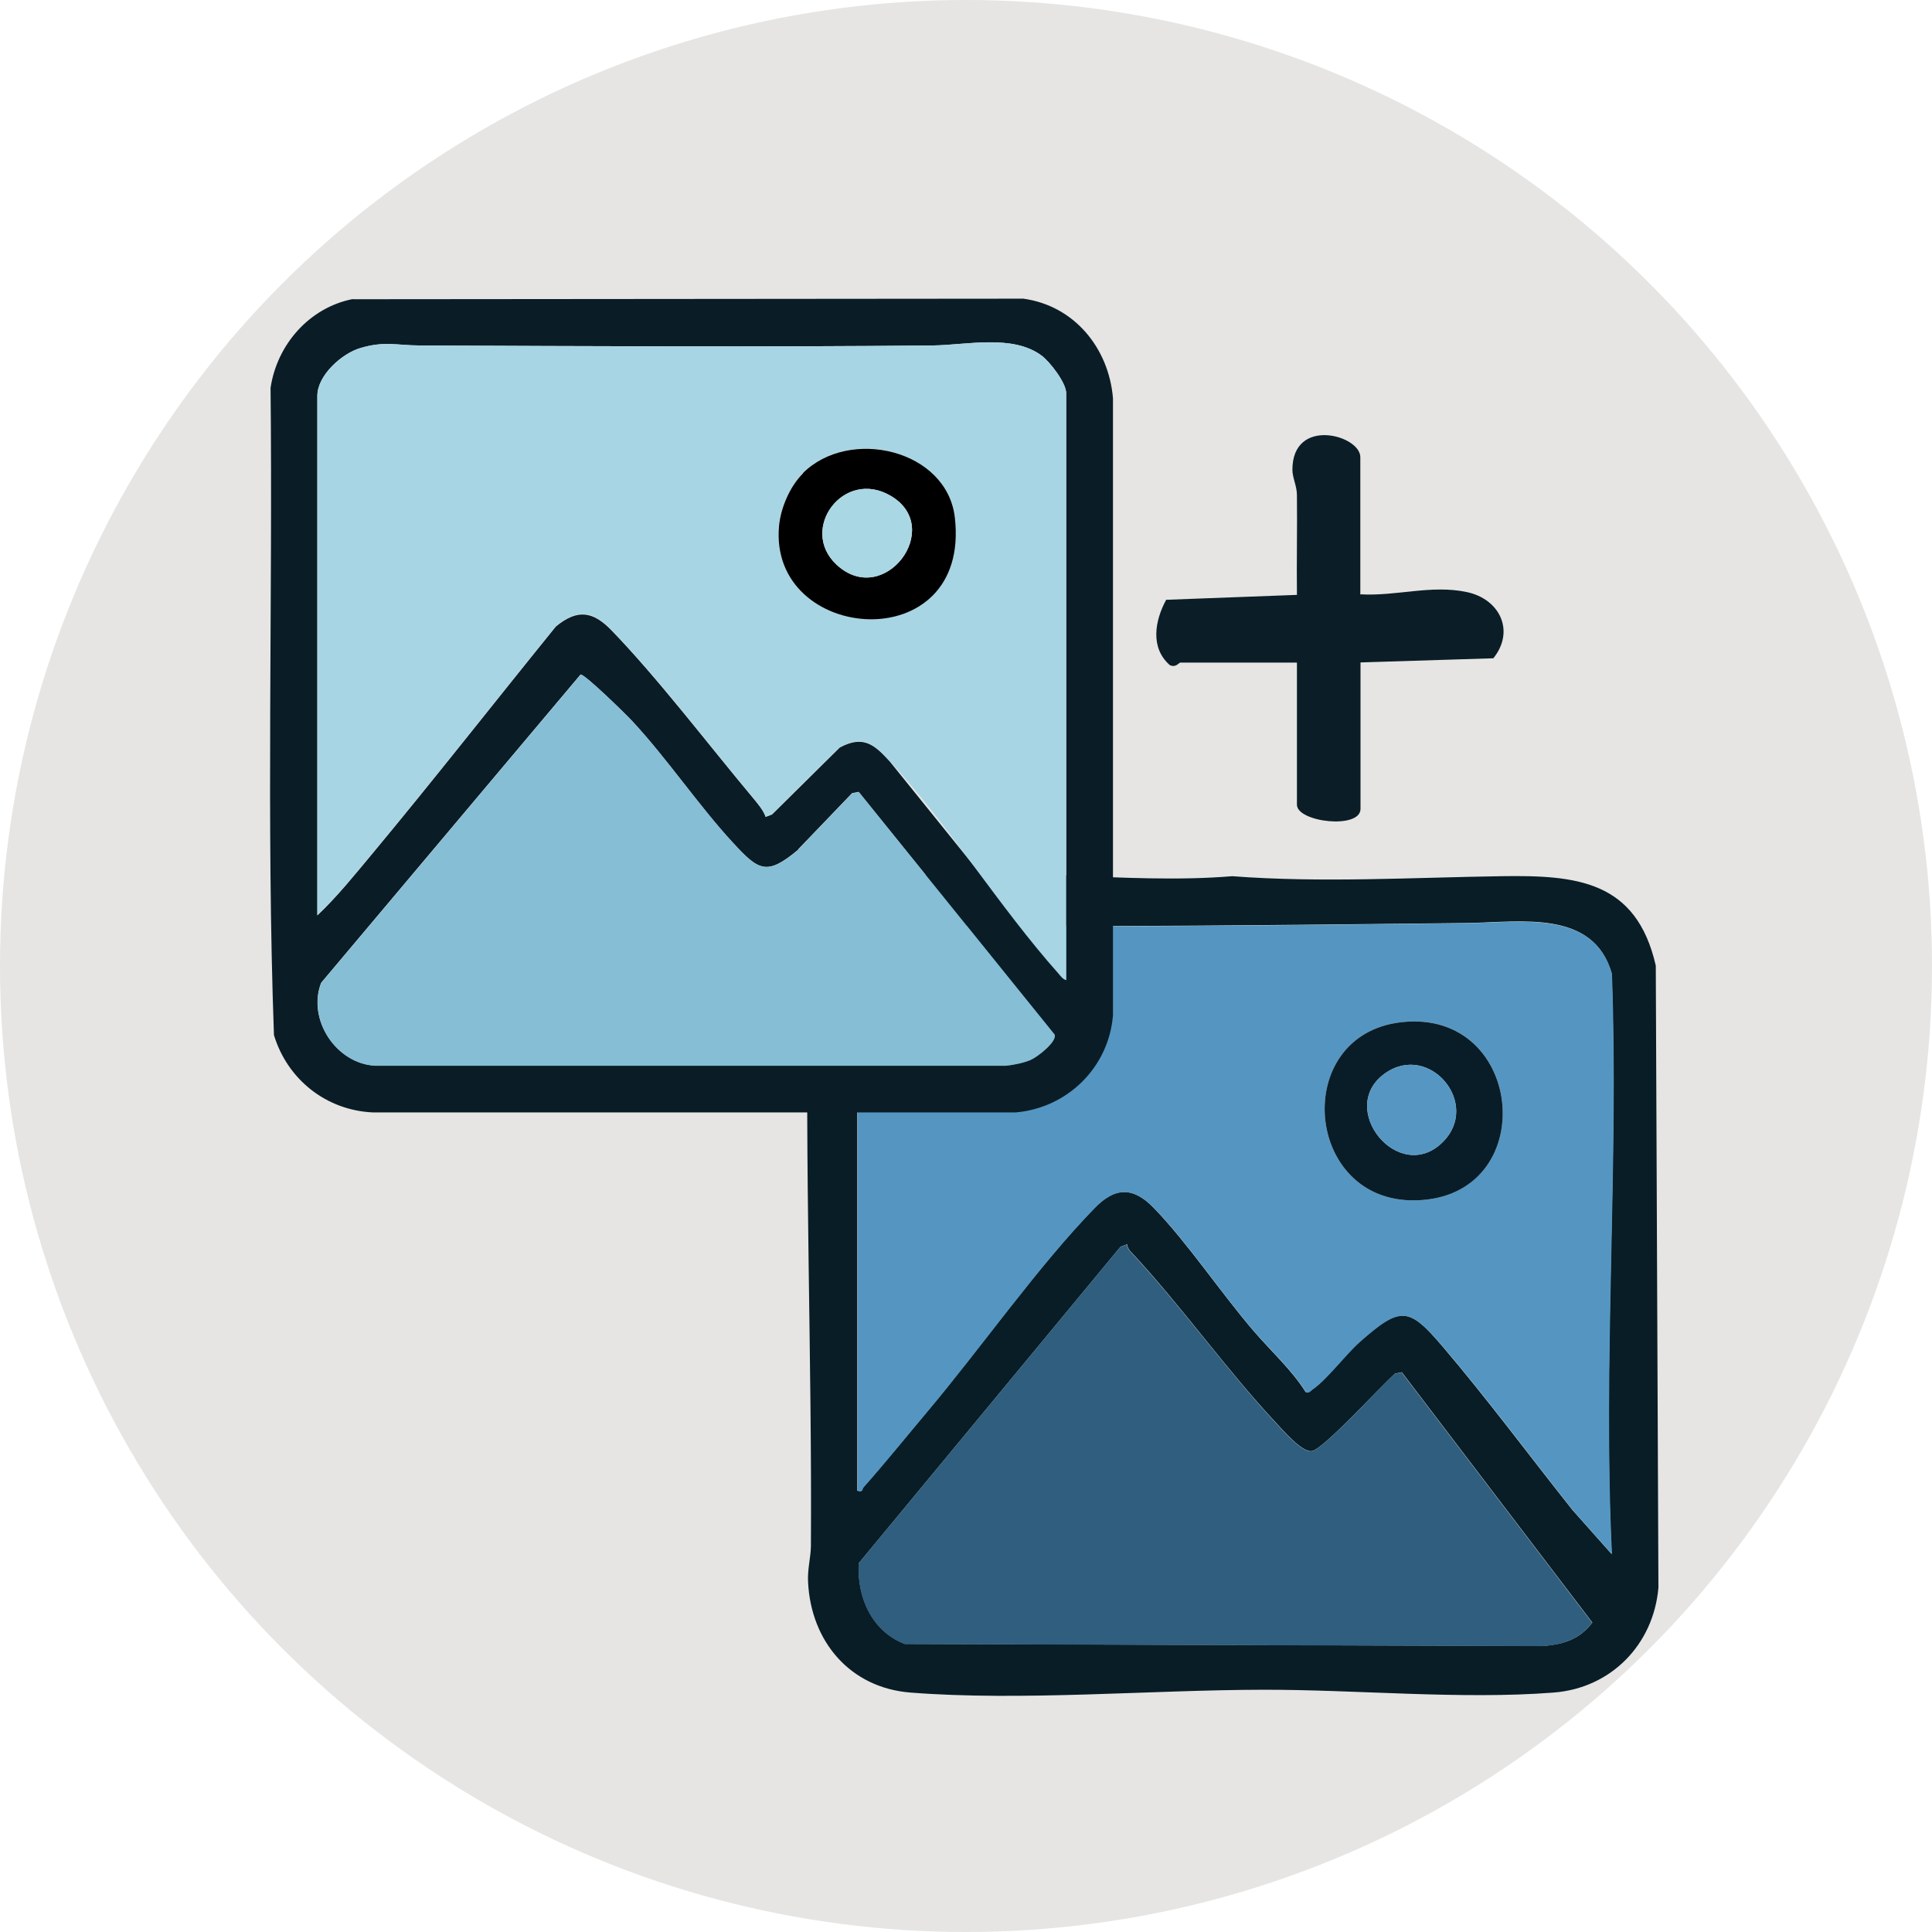 <?xml version="1.0" encoding="UTF-8"?>
<svg xmlns="http://www.w3.org/2000/svg" xmlns:xlink="http://www.w3.org/1999/xlink" version="1.1" viewBox="0 0 1024 1024">
  <!-- Generator: Adobe Illustrator 29.1.0, SVG Export Plug-In . SVG Version: 2.1.0 Build 142)  -->
  <defs>
    <style>
      .st0 {
        fill: none;
      }

      .st1 {
        fill: #071b24;
      }

      .st2 {
        fill: #e6e5e3;
      }

      .st3 {
        fill: #5496c1;
      }

      .st4 {
        fill: #e4e4e4;
      }

      .st5 {
        fill: #5597c2;
      }

      .st6 {
        fill: #091d29;
      }

      .st7 {
        fill: #e4e4e3;
      }

      .st8 {
        fill: #a9d7e4;
      }

      .st9 {
        fill: #85bed5;
      }

      .st10 {
        fill: #0b1e27;
      }

      .st11 {
        fill: #0a1d27;
      }

      .st12 {
        clip-path: url(#clippath-1);
      }

      .st13 {
        fill: #a8d5e3;
      }

      .st14 {
        fill: #2f5e7e;
      }

      .st15 {
        fill: #091d26;
      }

      .st16 {
        fill: #e6e6e5;
      }

      .st17 {
        clip-path: url(#clippath);
      }
    </style>
    <clipPath id="clippath">
      <circle class="st0" cx="-532" cy="512" r="512"/>
    </clipPath>
    <clipPath id="clippath-1">
      <circle class="st0" cx="512" cy="512" r="512"/>
    </clipPath>
  </defs>
  <g id="Text">
    <g class="st17">
      <path class="st2" d="M-20,0v1024h-1024V0H-20ZM-451.8,244c-18.8,2.2-33,19.9-34.7,38.2-1.5,73.3,1.5,146.7,1,219.8,0,4.6-1.3,8.8-1.1,14,1.2,22.8,16.2,40.6,39.5,42.5,42.7,3.4,92.6-1,135.9-1.1,35.8,0,76.4,3.8,112,1.1,22.1-1.7,38.6-18.5,40.5-40.5l-1-239.8c-7.5-32.8-30.5-34.9-59.5-34.5-34.4.5-69.4,2.6-103.8,0-40.8,3.4-88.7-4.4-128.6.3h0ZM-877.4,245c-16.8,3.2-29.3,17.5-31.7,34.2.8,83.1-1.7,166.6,1.3,249.5,5.2,17.1,20.1,29,38.1,29.8h247.8c19.9-1.8,35.9-17.4,37.5-37.5v-237.8c-1.5-19.4-15-35.7-34.5-38.4l-258.5.2h0ZM-526.5,394.6v-32.5c0-5.2-16-9.6-16,3,0,1.9,1,3.8,1,6,0,7.8-.1,15.7,0,23.5l-30.8,1.2c-2.7,4.9-3.8,11.3.9,15.4,1.4.7,2.1-.6,2.5-.6h27.5v33.5c0,4.2,15,5.9,15,1v-34.5l31.3-1c5.1-6.4,1.6-13.9-6.3-15.6-8.4-1.8-16.6,1.1-25,.5h0ZM-385.6,678.8v-33.5l-39.3-.8c-4.5.9-3.3,15.8-.2,15.8h22.5c.1,8.8,1.8,13.2-6.6,17.8-17.5,9.7-41.9,0-47.6-19-8.6-28.5,17.4-51.4,44.8-39.8,6.3,2.7,8.7,9.1,16,4,11.8-8.2,3.9-13.3-5.8-18.2-26.8-13.4-65.8-1-73.9,29.4-11,41.2,25.3,72.6,65,62,6.3-1.7,23.8-11.2,25.2-17.8h0ZM-764.6,601.6c-1,.3-1.7.9-2.2,1.8l-.5,90.4c.2,5.4,15.5,4.1,17,2.1l.9-91c-.2-4.8-12.3-4.2-15.3-3.3h0ZM-665.4,663.4c.1-1.6-.1-3.2-.8-4.7-8-18.5-19.4-36.7-27.7-55.2-6.9-3.1-18.9-5.3-20.3,4.5-4,27.7-3.9,57.1-8.1,84.9-.7,6.8,17.7,5.7,18.8,1.8l5.2-61.2,26.1,47.3c2,3.7,12.7,3.7,14.9.9l25.9-50.2,5.2,62.2c.6,5.1,9.3,4.2,13.3,3.8,7.2-.7,5.7-5.3,5.4-11.5-1-22.8-4.6-55.1-8.1-77.8-.3-2-1-4.1-2.3-5.7-2.1-1.6-16.5-1.6-18.6.5l-28.9,60.5h0ZM-528.7,601.6c-4.5.4-17.2-1.8-19.7,1.4l-35.4,87.5-.5,4.1c1.1,4.1,15.3,3.3,17.4,1.8,2.8-2,6.4-17.5,8.3-21.5l40.5-.7,10,22.1c2,1.5,19.5,3,18.3-3.4l-38.9-91.4h0ZM-295.2,680.3h-45.5c-.3-.7,1-1.2,1-1.5v-21.5h38.5c3.6,0,3.6-16,0-16h-38c-2.3-1.4-.5-2.2-.5-2.5v-19c0-.3-1.3-.8-1-1.5h45.5c3.6,0,2.5-13.2,2.4-15.8-.8-.4-1.7-.7-2.6-.9-9-1.6-49.3-1.6-58.8-.3-1.4.2-2.6.2-3.5,1.5l-.4,92.5,3,2h58.9l2.6-1.4c1.4-3,2-14.6-1.6-15.6h0ZM-666.6,729.6c-69.8.2-62.8,104.4,3.6,98.5,61.8-5.5,60.1-98.7-3.6-98.5ZM-754.6,731.5c-2.2.6-2.5,2.3-2.7,4.2-2.3,17.6,1.5,40.6,0,59-.9,11.6-5.8,17.8-18.3,15.2-4.1-.8-8.7-6.5-12-5.6-2,.5-9.2,7.2-9.6,9.6,4.7,11.6,19.8,14.3,31.3,13.2,20.1-1.8,26.3-13.8,27.5-32.4,1.3-19.5-.6-40.9-.5-60.5l-1-2c-1.4-1.4-12.6-1.4-14.8-.8h0ZM-576.5,731.3h-15.5l-2.5,5.5c1.9,26.7-2.4,56.7,0,83,.2,2.6.4,4.7,2.5,6.5h15.5v-94.9h0ZM-484.5,793.2l-46.5-61.9h-16l-1.5,1.5v91.9l1.5,1.5h15.5c-.3-1,1-2.2,1-2.5v-60.4l46.2,61.6c2.7,2.1,21,3.6,18.8-4.1-1.7-27.3,2.1-57,0-84-.2-1.9-.6-3.6-1-5.5h-15.5c-.2,0-2.5,2.3-2.5,2.5v59.4h0ZM-421.6,747.3h43.5c3.6,0,3.6-16,0-16h-59.9c-1.4.9-1.4,2-1.5,3.5-3.2,26.9,3,59.4-.6,86.8l2.2,4.6h61.4c1.3-2.5,2.2-16-1.5-16h-43.5v-23h36.5c5.5,0,6.7-13.8,1.3-16.2s-28.3-.1-35.7-.2c-1.2,0-1.3,0-2-1.1v-22.5h0ZM-276.8,826.2c.3-2.1-.3-3.5-1.2-5.3-2.2-4.7-20.2-27.4-19.8-29.1,26.6-12.1,26.3-50.7-3.2-58.7-14.8-4-32.9-.6-48.2-1.7l-3.3,3.7v88.5s1.4,2.8,1.4,2.8l16-.3,1.3-2.2v-28.5h16.5l22,31h18.5Z"/>
      <path class="st15" d="M-451.8,244c40-4.8,87.8,3,128.6-.3,34.4,2.6,69.4.5,103.8,0,29-.4,52,1.7,59.5,34.5l1,239.8c-1.9,22-18.4,38.7-40.5,40.5-35.6,2.8-76.1-1.2-112-1.1-43.2,0-93.2,4.5-135.9,1.1-23.2-1.8-38.3-19.6-39.5-42.5-.3-5.2,1-9.4,1.1-14,.5-73.1-2.5-146.6-1-219.8,1.7-18.3,16-36,34.7-38.2h0ZM-176.8,505c-3.6-73.5,2.7-149.9,0-223.8-7-24.8-35-19.8-55.5-19.5-71.5.8-143.2,1.6-214.8,1-9.1,1-14.5,4.5-17.9,13-.5,1.1-2.5,7-2.5,7.5v197.3c2.4.6,1.7-.6,2.3-1.3,8.4-9.5,16.5-19.5,24.7-29.2,20.7-24.6,42.7-56,64.5-78.4,8-8.2,15-8.3,23,0,13,13.4,25.9,32.8,38.5,47.5,6.6,7.7,14.7,15,20,23.5,1.5.4,1.7-.4,2.5-1,5.6-3.8,12.8-13.5,18.5-18.5,15.7-13.7,18.8-13.4,32,2,16.8,19.8,33.7,42.4,50,62.9M-363.7,385.6l-2.5,1-100.9,122c-.7,13,5,26.2,17.8,31.1l246,.8c8-.6,14-2.6,19-9l-73.5-96.5-2.5.5c-5.2,4.4-27.5,29.1-32.2,29.9-3.7.6-11.1-7.9-13.8-10.8-19.6-20.9-36.8-45.5-56.5-66.5-.6-.6-.9-1.6-1-2.5h0Z"/>
      <path class="st11" d="M-877.4,245l258.5-.2c19.5,2.7,33,19,34.5,38.4v237.8c-1.6,20.1-17.5,35.7-37.5,37.5h-247.8c-18-.8-32.9-12.7-38.1-29.8-3-82.9-.5-166.4-1.3-249.5,2.4-16.7,14.9-31,31.7-34.2h0ZM-602.4,507.5v-226.3c0-4-6.2-12-9.5-14.5-11.1-8.3-29.1-4.1-41.9-4-65.9.6-132,.3-197.9,0-8.8,0-13.4-1.8-22.9,1-7.2,2.2-16.5,10.5-16.5,18.4v200.3c7.6-7.1,14.3-15.5,20.9-23.5,24-29,47.3-58.6,71-87.9,8.4-6.9,14.3-5.9,21.5,1.5,17.9,18.5,37.5,44.2,54.4,64.5,1.8,2.1,4.2,4.9,5,7.5l2.5-1,26.1-25.9c9.1-4.9,13.4-1.1,19.3,5.4M-705.7,457.2c-12.2,10.2-15.2,8.1-25.1-2.6-13.4-14.5-25.3-32.3-38.9-47-2.3-2.4-18.3-18.2-19.9-17.9l-100,118.9c-5.5,14.1,5.8,31.2,20.9,32h242.8c3-.2,7.1-1.1,9.8-2.2,2.5-1.1,10.2-7,9.2-9.7l-75.5-93.5-2.5.5-20.8,21.7h0Z"/>
      <path class="st1" d="M-665.4,663.4l28.9-60.5c2.1-2.1,16.5-2.2,18.6-.5,1.4,1.6,2,3.6,2.3,5.7,3.5,22.8,7.1,55,8.1,77.8.3,6.3,1.8,10.8-5.4,11.5-4.1.4-12.7,1.3-13.3-3.8l-5.2-62.2-25.9,50.2c-2.2,2.7-12.9,2.7-14.9-.9l-26.1-47.3-5.2,61.2c-1.1,4-19.5,5-18.8-1.8,4.2-27.8,4.2-57.2,8.1-84.9,1.4-9.8,13.5-7.6,20.3-4.5,8.3,18.5,19.8,36.7,27.7,55.2.6,1.5.9,3.1.8,4.7h0Z"/>
      <path class="st1" d="M-484.5,793.2v-59.4c0-.2,2.3-2.5,2.5-2.5h15.5c.5,1.8.9,3.5,1,5.5,2.1,27-1.7,56.7,0,84,2.2,7.7-16.1,6.2-18.8,4.1l-46.2-61.6v60.4c0,.3-1.3,1.5-1,2.5h-15.5l-1.5-1.5v-91.9l1.5-1.5h16l46.5,61.9h0Z"/>
      <path class="st1" d="M-276.8,826.2h-18.5l-22-31h-16.5v28.5l-1.3,2.2-16,.3-1.4-2.8v-88.5s3.2-3.7,3.2-3.7c15.4,1.2,33.4-2.3,48.2,1.7,29.5,8,29.8,46.7,3.2,58.7-.4,1.7,17.7,24.4,19.8,29.1.8,1.8,1.5,3.2,1.2,5.3h0ZM-333.7,779.2c10.9-3.5,25.8,3.8,33.4-7.1,4.5-6.5,3.6-17-2.9-21.9-.9-.7-5.3-3-6-3h-24.5v32h0Z"/>
      <path class="st1" d="M-385.6,678.8c-1.4,6.6-18.8,16.1-25.2,17.8-39.7,10.6-76-20.8-65-62,8.1-30.4,47.1-42.8,73.9-29.4,9.7,4.8,17.6,9.9,5.8,18.2-7.3,5.1-9.6-1.3-16-4-27.4-11.6-53.4,11.3-44.8,39.8,5.8,19,30.2,28.7,47.6,19,8.4-4.7,6.8-9.1,6.6-17.8h-22.5c-3.1,0-4.3-14.9.2-15.8l39.3.8v33.5h0Z"/>
      <path class="st1" d="M-666.6,729.6c63.7-.2,65.4,93,3.6,98.5-66.4,5.9-73.4-98.3-3.6-98.5ZM-671.6,745.6c-37.1,4.4-35.1,71.8,10.6,65.6,7.5-1,16.4-8.5,20-15,13.1-23.3-2.5-53.9-30.6-50.6h0Z"/>
      <path class="st1" d="M-295.2,680.3c3.6,1,3,12.6,1.6,15.6l-2.6,1.4h-58.9l-3-2,.4-92.5c1-1.2,2.2-1.3,3.5-1.5,9.5-1.2,49.8-1.3,58.8.3.9.2,1.8.5,2.6.9.1,2.6,1.2,15.8-2.4,15.8h-45.5c-.3.7,1,1.2,1,1.5v19c0,.3-1.8,1.1.5,2.5h38c3.6,0,3.6,16,0,16h-38.5v21.5c0,.3-1.3.8-1,1.5h45.5,0Z"/>
      <path class="st1" d="M-528.7,601.6l38.9,91.4c1.2,6.4-16.2,4.9-18.3,3.4l-10-22.1-40.5.7c-1.9,4-5.5,19.5-8.3,21.5-2.1,1.5-16.3,2.3-17.4-1.8l.5-4.1,35.4-87.5c2.5-3.3,15.2-1,19.7-1.4h0ZM-522.5,659.4l-16-39-14,39h30Z"/>
      <path class="st1" d="M-421.6,747.3v22.5c.8,1,.9,1.1,2,1.1,7.4,0,30.3-2.3,35.7.2s4.2,16.2-1.3,16.2h-36.5v23h43.5c3.7,0,2.8,13.4,1.5,16h-61.4l-2.2-4.6c3.6-27.4-2.5-59.9.6-86.8.2-1.5.1-2.6,1.5-3.5h59.9c3.6,0,3.6,16,0,16h-43.5,0Z"/>
      <path class="st10" d="M-526.5,394.6c8.4.5,16.7-2.3,25-.5,7.8,1.6,11.4,9.2,6.3,15.6l-31.3,1v34.5c0,4.9-15,3.2-15-1v-33.5h-27.5c-.4,0-1.1,1.3-2.5.6-4.7-4.1-3.5-10.5-.9-15.4l30.8-1.2c0-7.8,0-15.7,0-23.5,0-2.1-1-4.1-1-6,0-12.6,16-8.2,16-3v32.5h0Z"/>
      <path class="st1" d="M-754.6,731.5c2.3-.7,13.4-.7,14.8.8l1,2c-.1,19.6,1.8,41,.5,60.5s-7.4,30.6-27.5,32.4c-11.5,1-26.7-1.6-31.3-13.2.3-2.4,7.6-9,9.6-9.6,3.3-.9,7.9,4.8,12,5.6,12.5,2.6,17.4-3.6,18.3-15.2,1.4-18.4-2.4-41.4,0-59,.3-2,.6-3.6,2.7-4.2h0Z"/>
      <path class="st1" d="M-576.5,731.3v94.9h-15.5c-2.2-1.8-2.3-3.9-2.5-6.5-2.4-26.3,1.9-56.3,0-83l2.5-5.5h15.5,0Z"/>
      <path class="st1" d="M-764.6,601.6c3-.9,15-1.5,15.3,3.3l-.9,91c-1.6,2-16.9,3.3-17-2.1l.5-90.4c.5-.9,1.2-1.5,2.2-1.8h0Z"/>
      <path class="st3" d="M-191.9,488c-16.3-20.5-33.1-43.2-50-62.9-13.1-15.4-16.3-15.8-32-2-5.7,5-12.8,14.7-18.5,18.5-.8.6-1,1.4-2.5,1-5.3-8.5-13.3-15.8-20-23.5-12.6-14.6-25.5-34.1-38.5-47.5-8-8.3-15-8.2-23,0-21.8,22.4-43.8,53.9-64.5,78.4-8.2,9.7-16.3,19.8-24.7,29.2-.6.7,0,1.9-2.3,1.3v-197.3c0-.5,2.1-6.3,2.5-7.5,3.4-8.5,8.8-12,17.9-13,71.6.6,143.3-.2,214.8-1,20.5-.2,48.5-5.2,55.5,19.5,2.7,73.9-3.6,150.2,0,223.8M-258,300c-42.7,4.9-37.5,69.8,5.7,68.7,48.5-1.2,42.3-74.2-5.7-68.7Z"/>
      <path class="st14" d="M-363.7,385.6c0,.9.4,1.8,1,2.5,19.7,21,36.9,45.6,56.5,66.5,2.7,2.9,10.1,11.4,13.8,10.8,4.6-.7,26.9-25.4,32.2-29.9l2.5-.5,73.5,96.5c-5,6.4-11,8.4-19,9l-246-.8c-12.8-4.9-18.5-18.1-17.8-31.1l100.9-122,2.5-1Z"/>
      <path class="st13" d="M-602.4,507.5c-1.2-.3-2.1-1.6-3-2.5-22.6-25.4-42.1-57-65-81.9-6-6.5-10.2-10.2-19.3-5.4l-26.1,25.9-2.5,1c-.9-2.6-3.3-5.3-5-7.5-16.9-20.3-36.5-45.9-54.4-64.5-7.2-7.4-13.1-8.4-21.5-1.5-23.7,29.2-46.9,58.9-71,87.9-6.7,8-13.4,16.4-20.9,23.5v-200.3c0-7.9,9.4-16.3,16.5-18.4,9.5-2.9,14.1-1,22.9-1,65.9.3,132,.6,197.9,0,12.8-.1,30.8-4.4,41.9,4,3.2,2.4,9.5,10.5,9.5,14.5v226.3h0ZM-704,312c-5,5-8.6,13.2-9.2,20.2-4.2,45.4,74.1,51.7,67.8-3.1-3-26.3-40.7-35-58.6-17.1Z"/>
      <path class="st9" d="M-705.7,457.2l20.8-21.7,2.5-.5,75.5,93.5c1,2.7-6.7,8.6-9.2,9.7-2.7,1.2-6.8,2-9.8,2.2h-242.8c-15.1-.7-26.4-17.9-20.9-32l100-118.9c1.6-.3,17.6,15.5,19.9,17.9,13.6,14.6,25.5,32.5,38.9,47,9.9,10.7,12.9,12.9,25.1,2.6h0Z"/>
      <path class="st7" d="M-333.7,779.2v-32h24.5c.7,0,5.1,2.3,6,3,6.5,4.9,7.5,15.5,2.9,21.9-7.6,10.8-22.5,3.5-33.4,7.1h0Z"/>
      <path class="st16" d="M-671.6,745.6c28.1-3.3,43.7,27.3,30.6,50.6-3.6,6.5-12.5,13.9-20,15-45.7,6.3-47.7-61.2-10.6-65.6h0Z"/>
      <polygon class="st4" points="-522.5 659.4 -552.5 659.4 -538.5 620.4 -522.5 659.4"/>
      <path class="st6" d="M-258,300c48-5.5,54.1,67.5,5.7,68.7-43.2,1.1-48.4-63.8-5.7-68.7ZM-242.1,346.3c15.1-14.8-5-38.8-22.1-26.6-18.9,13.4,5.2,43.1,22.1,26.6Z"/>
      <path d="M-704,312c17.9-17.9,55.6-9.1,58.6,17.1,6.2,54.8-72,48.5-67.8,3.1.6-7,4.2-15.3,9.2-20.2ZM-691,347.3c18.3,17.1,42-14.2,21-26.5-18.2-10.7-35.5,12.9-21,26.5Z"/>
      <path class="st5" d="M-242.1,346.3c-16.9,16.5-41-13.2-22.1-26.6,17.1-12.1,37.3,11.8,22.1,26.6Z"/>
      <path class="st8" d="M-691,347.3c-14.5-13.6,2.8-37.1,21-26.5,21,12.3-2.7,43.6-21,26.5Z"/>
    </g>
  </g>
  <g id="Mask">
    <g class="st12">
      <rect class="st2" width="1024" height="1024"/>
      <g>
        <path class="st15" d="M476.2,464.9c54.9-6.6,120.8,4.2,176.9-.5,47.3,3.6,95.4.7,142.7,0,39.8-.6,71.5,2.3,81.8,47.4l1.4,329.7c-2.6,30.2-25.2,53.3-55.6,55.6-48.9,3.8-104.7-1.6-154-1.5-59.5.1-128.1,6.1-186.8,1.5-32-2.5-52.7-27-54.3-58.4-.4-7.1,1.4-12.9,1.5-19.2.6-100.6-3.4-201.5-1.4-302.3,2.3-25.2,22-49.4,47.8-52.5h0ZM854.2,823.7c-4.9-101.1,3.7-206.2,0-307.7-9.6-34.1-48.1-27.2-76.3-26.8-98.2,1.1-196.9,2.2-295.3,1.4-12.5,1.4-20,6.2-24.7,17.9-.6,1.6-3.5,9.6-3.5,10.3v271.3c3.2.9,2.3-.8,3.1-1.8,11.6-13,22.7-26.8,33.9-40.2,28.4-33.8,58.7-77,88.6-107.8,11-11.3,20.6-11.4,31.6,0,17.8,18.4,35.6,45.1,52.9,65.2,9.1,10.6,20.2,20.6,27.5,32.3,2,.5,2.3-.5,3.4-1.3,7.7-5.3,17.5-18.6,25.4-25.5,21.5-18.9,25.9-18.4,43.9,2.8,23.2,27.2,46.3,58.3,68.7,86.5M597.3,659.5l-3.4,1.3-138.7,167.7c-1,17.9,6.8,36,24.4,42.8l338.3,1.1c10.9-.9,19.2-3.5,26.1-12.4l-101-132.7-3.5.7c-7.2,6.1-37.9,40.1-44.2,41.1-5.1.8-15.2-10.9-18.9-14.9-26.9-28.8-50.6-62.6-77.6-91.4-.8-.9-1.3-2.2-1.4-3.4h0Z"/>
        <path class="st3" d="M833.6,800.4c-22.4-28.3-45.5-59.4-68.7-86.5-18.1-21.2-22.4-21.7-43.9-2.8-7.8,6.9-17.6,20.2-25.4,25.5-1.2.8-1.4,1.9-3.4,1.3-7.3-11.8-18.3-21.7-27.5-32.3-17.3-20.1-35.1-46.8-52.9-65.2-11-11.4-20.7-11.3-31.6,0-30,30.8-60.2,74.1-88.6,107.8-11.2,13.3-22.4,27.2-33.9,40.2-.8.9,0,2.6-3.1,1.8v-271.3c0-.7,2.8-8.7,3.5-10.3,4.7-11.7,12.1-16.5,24.7-17.9,98.4.8,197.1-.2,295.3-1.4,28.1-.3,66.7-7.2,76.3,26.8,3.7,101.5-4.9,206.6,0,307.7M742.7,541.8c-58.8,6.7-51.6,95.9,7.8,94.4,66.6-1.7,58.1-102-7.8-94.4Z"/>
        <path class="st14" d="M597.3,659.5c.1,1.2.5,2.5,1.4,3.4,27,28.8,50.8,62.6,77.6,91.4,3.7,4,13.9,15.7,18.9,14.9,6.4-1,37-35,44.2-41.1l3.5-.7,101,132.7c-6.9,8.8-15.2,11.5-26.1,12.4l-338.3-1.1c-17.6-6.8-25.4-24.9-24.4-42.8l138.7-167.7,3.4-1.3Z"/>
        <path class="st6" d="M742.7,541.8c65.9-7.5,74.4,92.8,7.8,94.4-59.4,1.5-66.6-87.7-7.8-94.4ZM764.5,605.5c20.8-20.3-6.9-53.3-30.4-36.6-26,18.4,7.2,59.3,30.4,36.6Z"/>
        <path class="st5" d="M764.5,605.5c-23.2,22.7-56.4-18.2-30.4-36.6,23.5-16.7,51.2,16.3,30.4,36.6Z"/>
      </g>
      <g>
        <path class="st11" d="M187,158.6l355.4-.3c26.9,3.7,45.3,26.1,47.5,52.8v327c-2.2,27.6-24.1,49.1-51.5,51.5H197.6c-24.7-1.1-45.3-17.5-52.4-41-4.1-113.9-.6-228.7-1.8-343,3.4-23,20.6-42.6,43.6-47.1h0ZM565.1,519.5V208.4c0-5.5-8.6-16.6-13-19.9-15.3-11.5-40-5.6-57.6-5.4-90.6.9-181.5.4-272.1,0-12,0-18.4-2.5-31.5,1.4-9.9,3-22.7,14.5-22.7,25.3v275.4c10.4-9.8,19.6-21.3,28.8-32.3,33.1-39.8,65-80.6,97.6-120.8,11.5-9.5,19.7-8.1,29.5,2,24.7,25.5,51.5,60.8,74.8,88.6,2.4,2.9,5.7,6.7,6.9,10.3l3.4-1.3,35.9-35.5c12.5-6.7,18.4-1.5,26.5,7.4M423.1,450.3c-16.8,14.1-21,11.1-34.6-3.6-18.5-20-34.8-44.5-53.5-64.6-3.1-3.4-25.2-25-27.3-24.6l-137.5,163.4c-7.5,19.3,7.9,42.9,28.7,43.9h333.9c4.1-.3,9.7-1.5,13.4-3.1,3.5-1.5,14-9.6,12.7-13.4l-103.8-128.6-3.5.7-28.6,29.8h0Z"/>
        <path class="st13" d="M565.1,519.5c-1.7-.4-3-2.2-4.1-3.5-31.1-34.9-57.9-78.3-89.4-112.6-8.2-8.9-14-14.1-26.5-7.4l-35.9,35.5-3.4,1.3c-1.2-3.6-4.5-7.3-6.9-10.3-23.3-27.9-50.2-63.2-74.8-88.6-9.8-10.2-18.1-11.6-29.5-2-32.5,40.2-64.5,81-97.6,120.8-9.2,11.1-18.4,22.5-28.8,32.3V209.8c0-10.8,12.9-22.4,22.7-25.3,13-3.9,19.4-1.4,31.5-1.4,90.6.4,181.5.9,272.1,0,17.6-.2,42.3-6,57.6,5.4,4.5,3.4,13,14.4,13,19.9v311.1h0ZM425.5,250.8c-6.8,6.8-11.8,18.2-12.7,27.8-5.7,62.4,101.8,71.1,93.2-4.3-4.1-36.1-55.9-48.2-80.6-23.6Z"/>
        <path class="st9" d="M423.1,450.3l28.6-29.8,3.5-.7,103.8,128.6c1.3,3.8-9.2,11.9-12.7,13.4-3.7,1.6-9.3,2.7-13.4,3.1H199c-20.8-1-36.3-24.6-28.7-43.9l137.5-163.4c2.1-.4,24.2,21.3,27.3,24.6,18.7,20.1,35.1,44.6,53.5,64.6,13.6,14.7,17.7,17.7,34.6,3.6h0Z"/>
        <path d="M425.5,250.8c24.6-24.6,76.5-12.6,80.6,23.6,8.6,75.4-99,66.7-93.2,4.3.9-9.6,5.8-21,12.7-27.8ZM443.3,299.2c25.1,23.6,57.7-19.5,28.8-36.4-25-14.7-48.8,17.7-28.8,36.4Z"/>
        <path class="st8" d="M443.3,299.2c-19.9-18.7,3.8-51.1,28.8-36.4,28.8,16.9-3.7,60-28.8,36.4Z"/>
      </g>
      <path class="st10" d="M721.1,315c18.9,1.1,37.5-5.2,56.3-1.2,17.6,3.7,25.7,20.7,14.1,35.1l-70.4,2.2v77.6c0,11-33.7,7.1-33.7-2.2v-75.3h-61.8c-.8,0-2.4,2.9-5.6,1.3-10.5-9.2-7.9-23.6-1.9-34.6l69.3-2.6c-.2-17.6.2-35.3,0-52.9,0-4.8-2.4-9.2-2.4-13.4,0-28.3,36-18.4,36-6.7v73.1h0Z"/>
    </g>
  </g>
</svg>